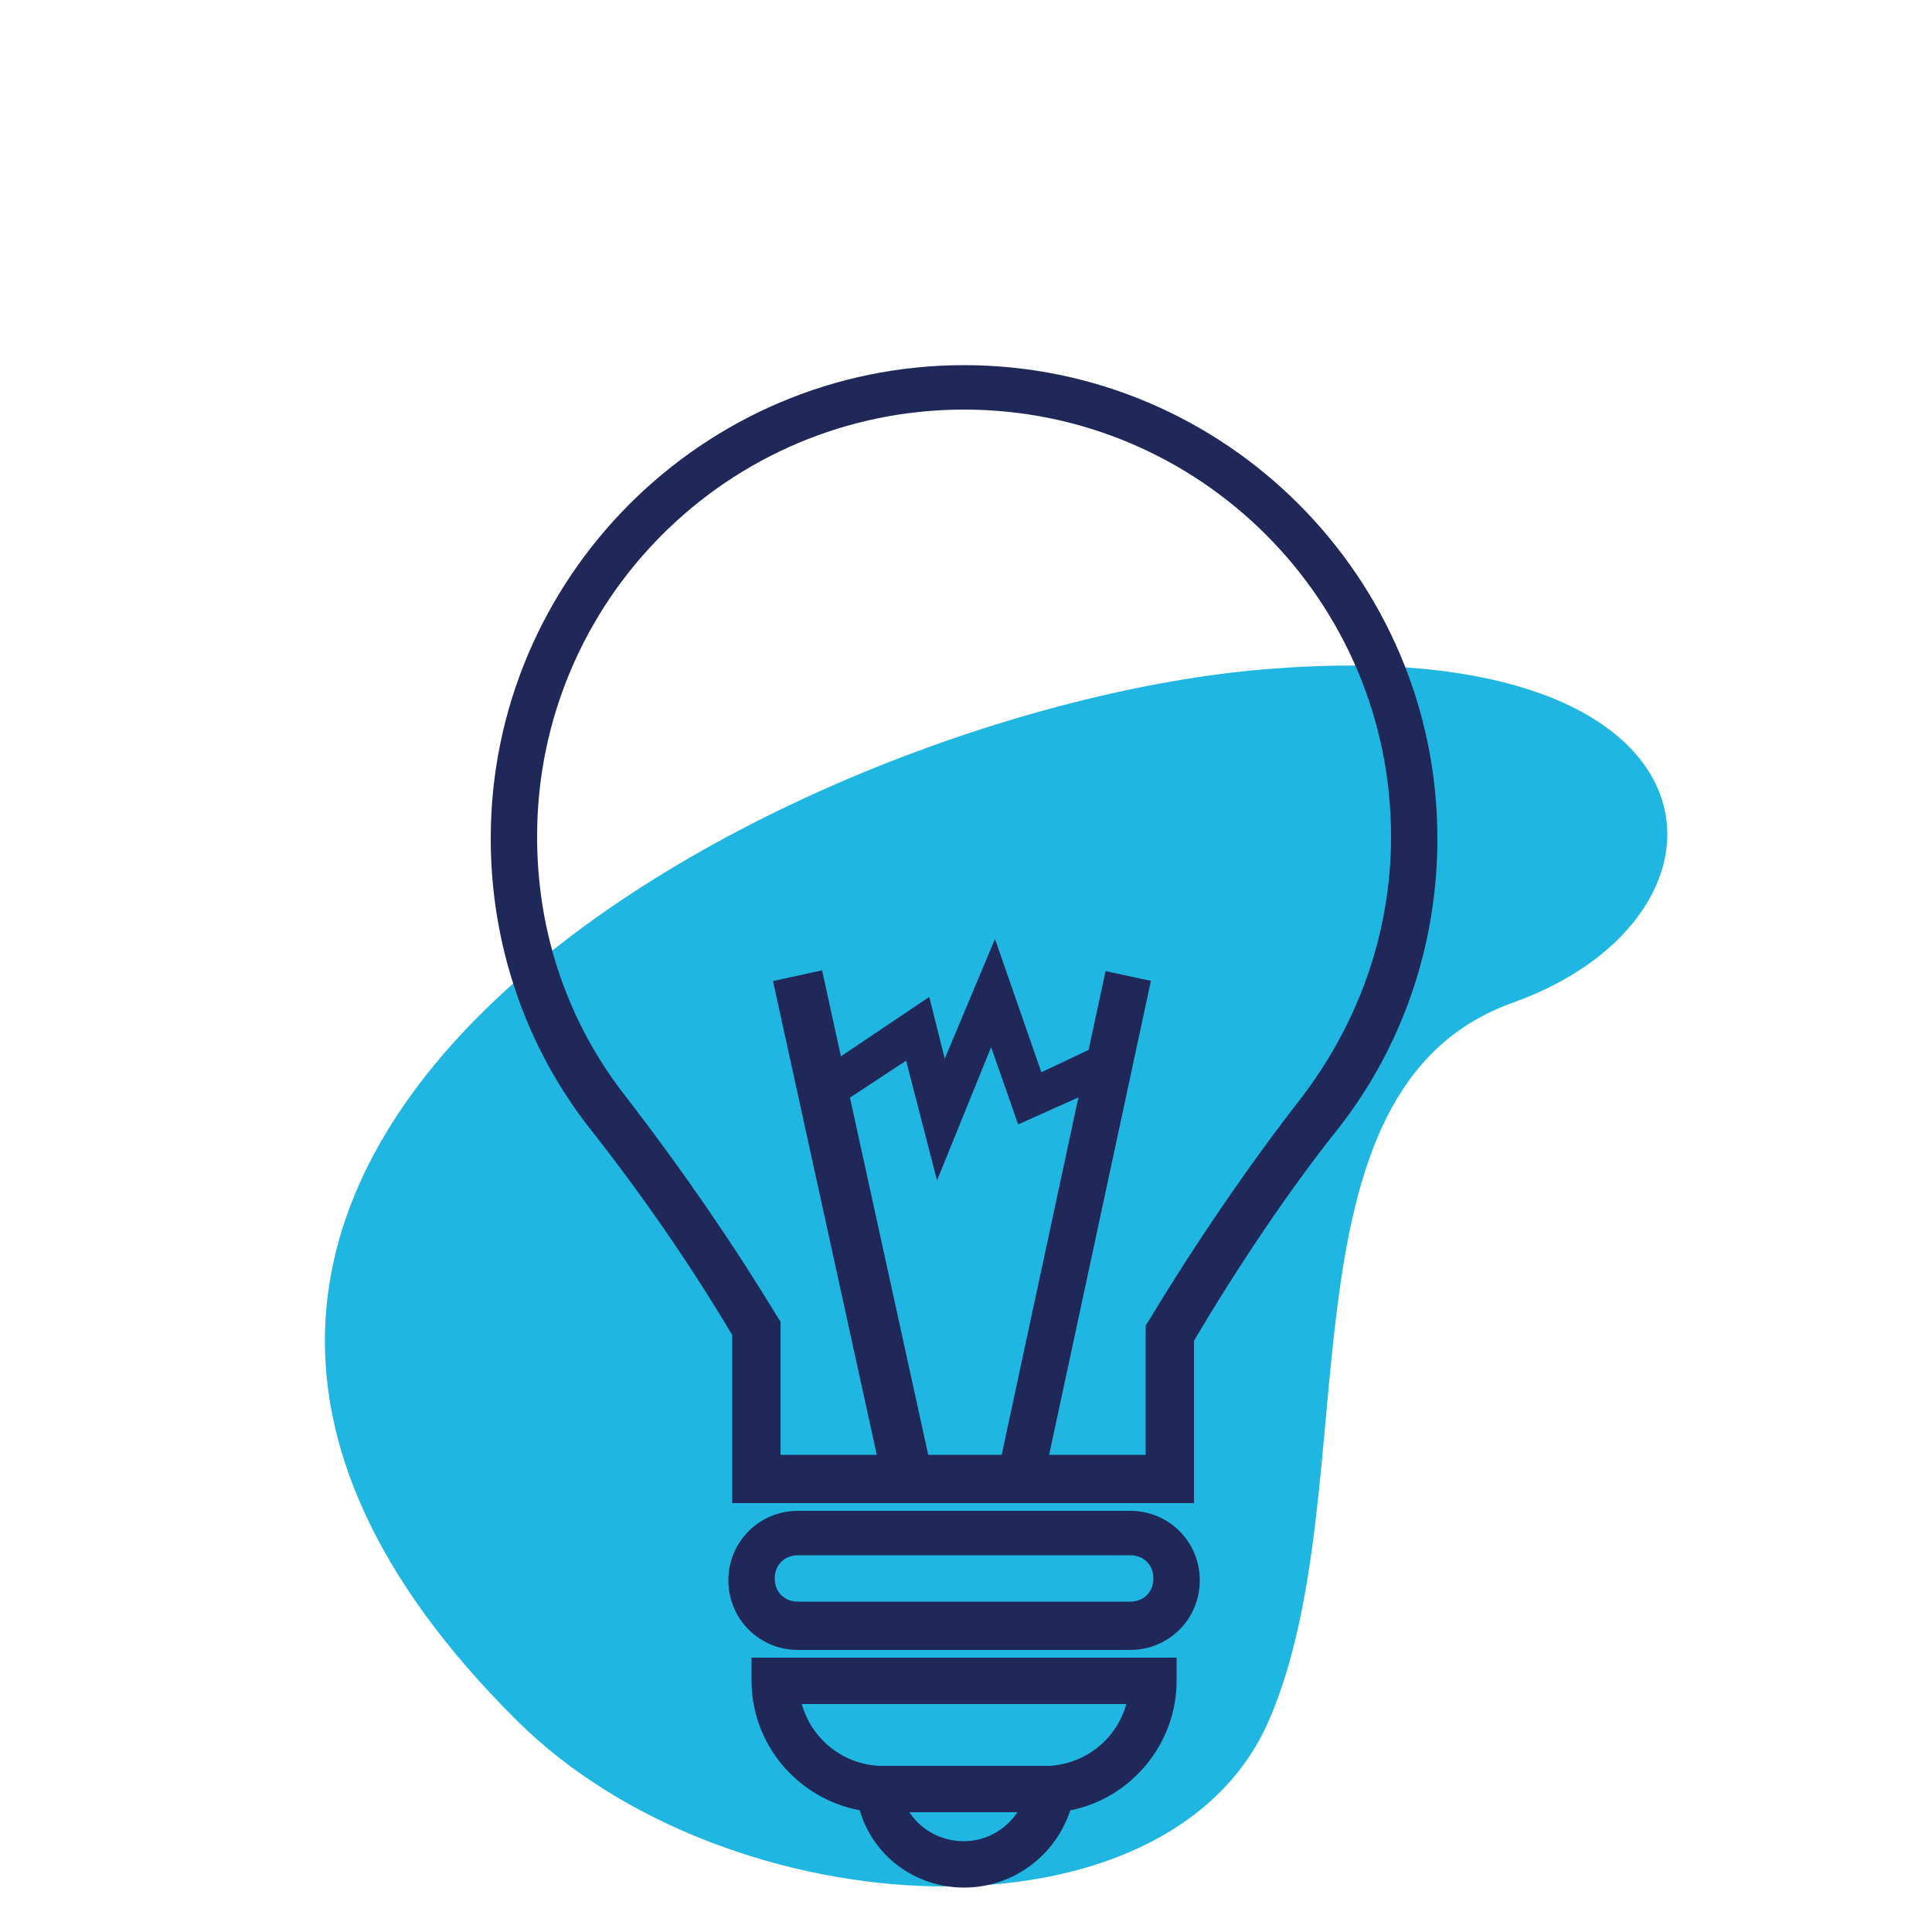 <?xml version="1.0" encoding="utf-8"?>
<!-- Generator: Adobe Illustrator 22.0.0, SVG Export Plug-In . SVG Version: 6.00 Build 0)  -->
<svg version="1.1" id="Layer_1" xmlns="http://www.w3.org/2000/svg" xmlns:xlink="http://www.w3.org/1999/xlink" x="0px" y="0px"
	 viewBox="0 0 100 100" style="enable-background:new 0 0 100 100;" xml:space="preserve">
<style type="text/css">
	.st0{fill:#1FB7E1;}
	.st1{fill:#202859;}
</style>
<path class="st0" d="M26.8,89.1c10.9,10.8,33.7,12,38.9-0.1c5.2-12.1,0-32.6,12.6-37.1C90.9,47.4,89.9,32.8,66,34.6
	C42,36.3-3.3,59.3,26.8,89.1z"/>
<path class="st1" d="M41.3,85.4c-2,0-3.6-1.6-3.6-3.6c0-2,1.6-3.6,3.6-3.6h17.2c2,0,3.6,1.6,3.6,3.6c0,2-1.6,3.6-3.6,3.6H41.3z
	 M41.3,80.5c-0.7,0-1.2,0.5-1.2,1.2c0,0.7,0.5,1.2,1.2,1.2h17.2c0.7,0,1.2-0.5,1.2-1.2c0-0.7-0.5-1.2-1.2-1.2H41.3z"/>
<path class="st1" d="M49.9,97.7c-2.5,0-4.7-1.6-5.4-4c-3.2-0.6-5.6-3.4-5.6-6.7v-1.2h22V87c0,3.3-2.4,6.1-5.5,6.7
	C54.6,96.1,52.4,97.7,49.9,97.7z M41.5,88.2c0.5,1.8,2.1,3.1,4,3.2l1,0.1l0.1,1c0.2,1.6,1.6,2.8,3.3,2.8c1.6,0,3-1.2,3.3-2.8l0.1-1
	l1-0.1c1.9-0.1,3.5-1.4,4-3.2H41.5z"/>
<path class="st1" d="M37.9,77.7v-8.6c-2.2-3.7-4.7-7.3-7.3-10.6c-3.4-4.3-5.2-9.6-5.2-15.1c0-13.5,11-24.5,24.5-24.5
	c13.5,0,24.5,11,24.5,24.5c0,5.5-1.8,10.8-5.2,15.1c-2.4,3-5.1,7-7.4,10.9v8.4H37.9z M59.3,75.3v-6.7l0.2-0.3
	c2.4-4,5.3-8.2,7.8-11.4C70.3,53,72,48.3,72,43.3c0-12.2-9.9-22.1-22.1-22.1c-12.2,0-22.1,9.9-22.1,22.1c0,5,1.6,9.7,4.7,13.6
	c2.7,3.5,5.4,7.4,7.7,11.2l0.2,0.3v6.9H59.3z"/>
<rect x="42.8" y="50.2" transform="matrix(0.977 -0.214 0.214 0.977 -12.548 10.894)" class="st1" width="2.6" height="26.5"/>
<rect x="42.1" y="62.5" transform="matrix(0.21 -0.978 0.978 0.21 -18.413 104.72)" class="st1" width="27" height="2.4"/>
<rect x="45.5" y="91.4" class="st1" width="9.1" height="2.4"/>
<polygon class="st1" points="46.9,54.9 43.1,57.4 42,55.7 48.1,51.6 48.9,54.8 51.5,48.6 53.9,55.5 57.7,53.7 58.5,55.6 52.7,58.2 
	51.3,54.2 48.5,61.1 "/>
</svg>
